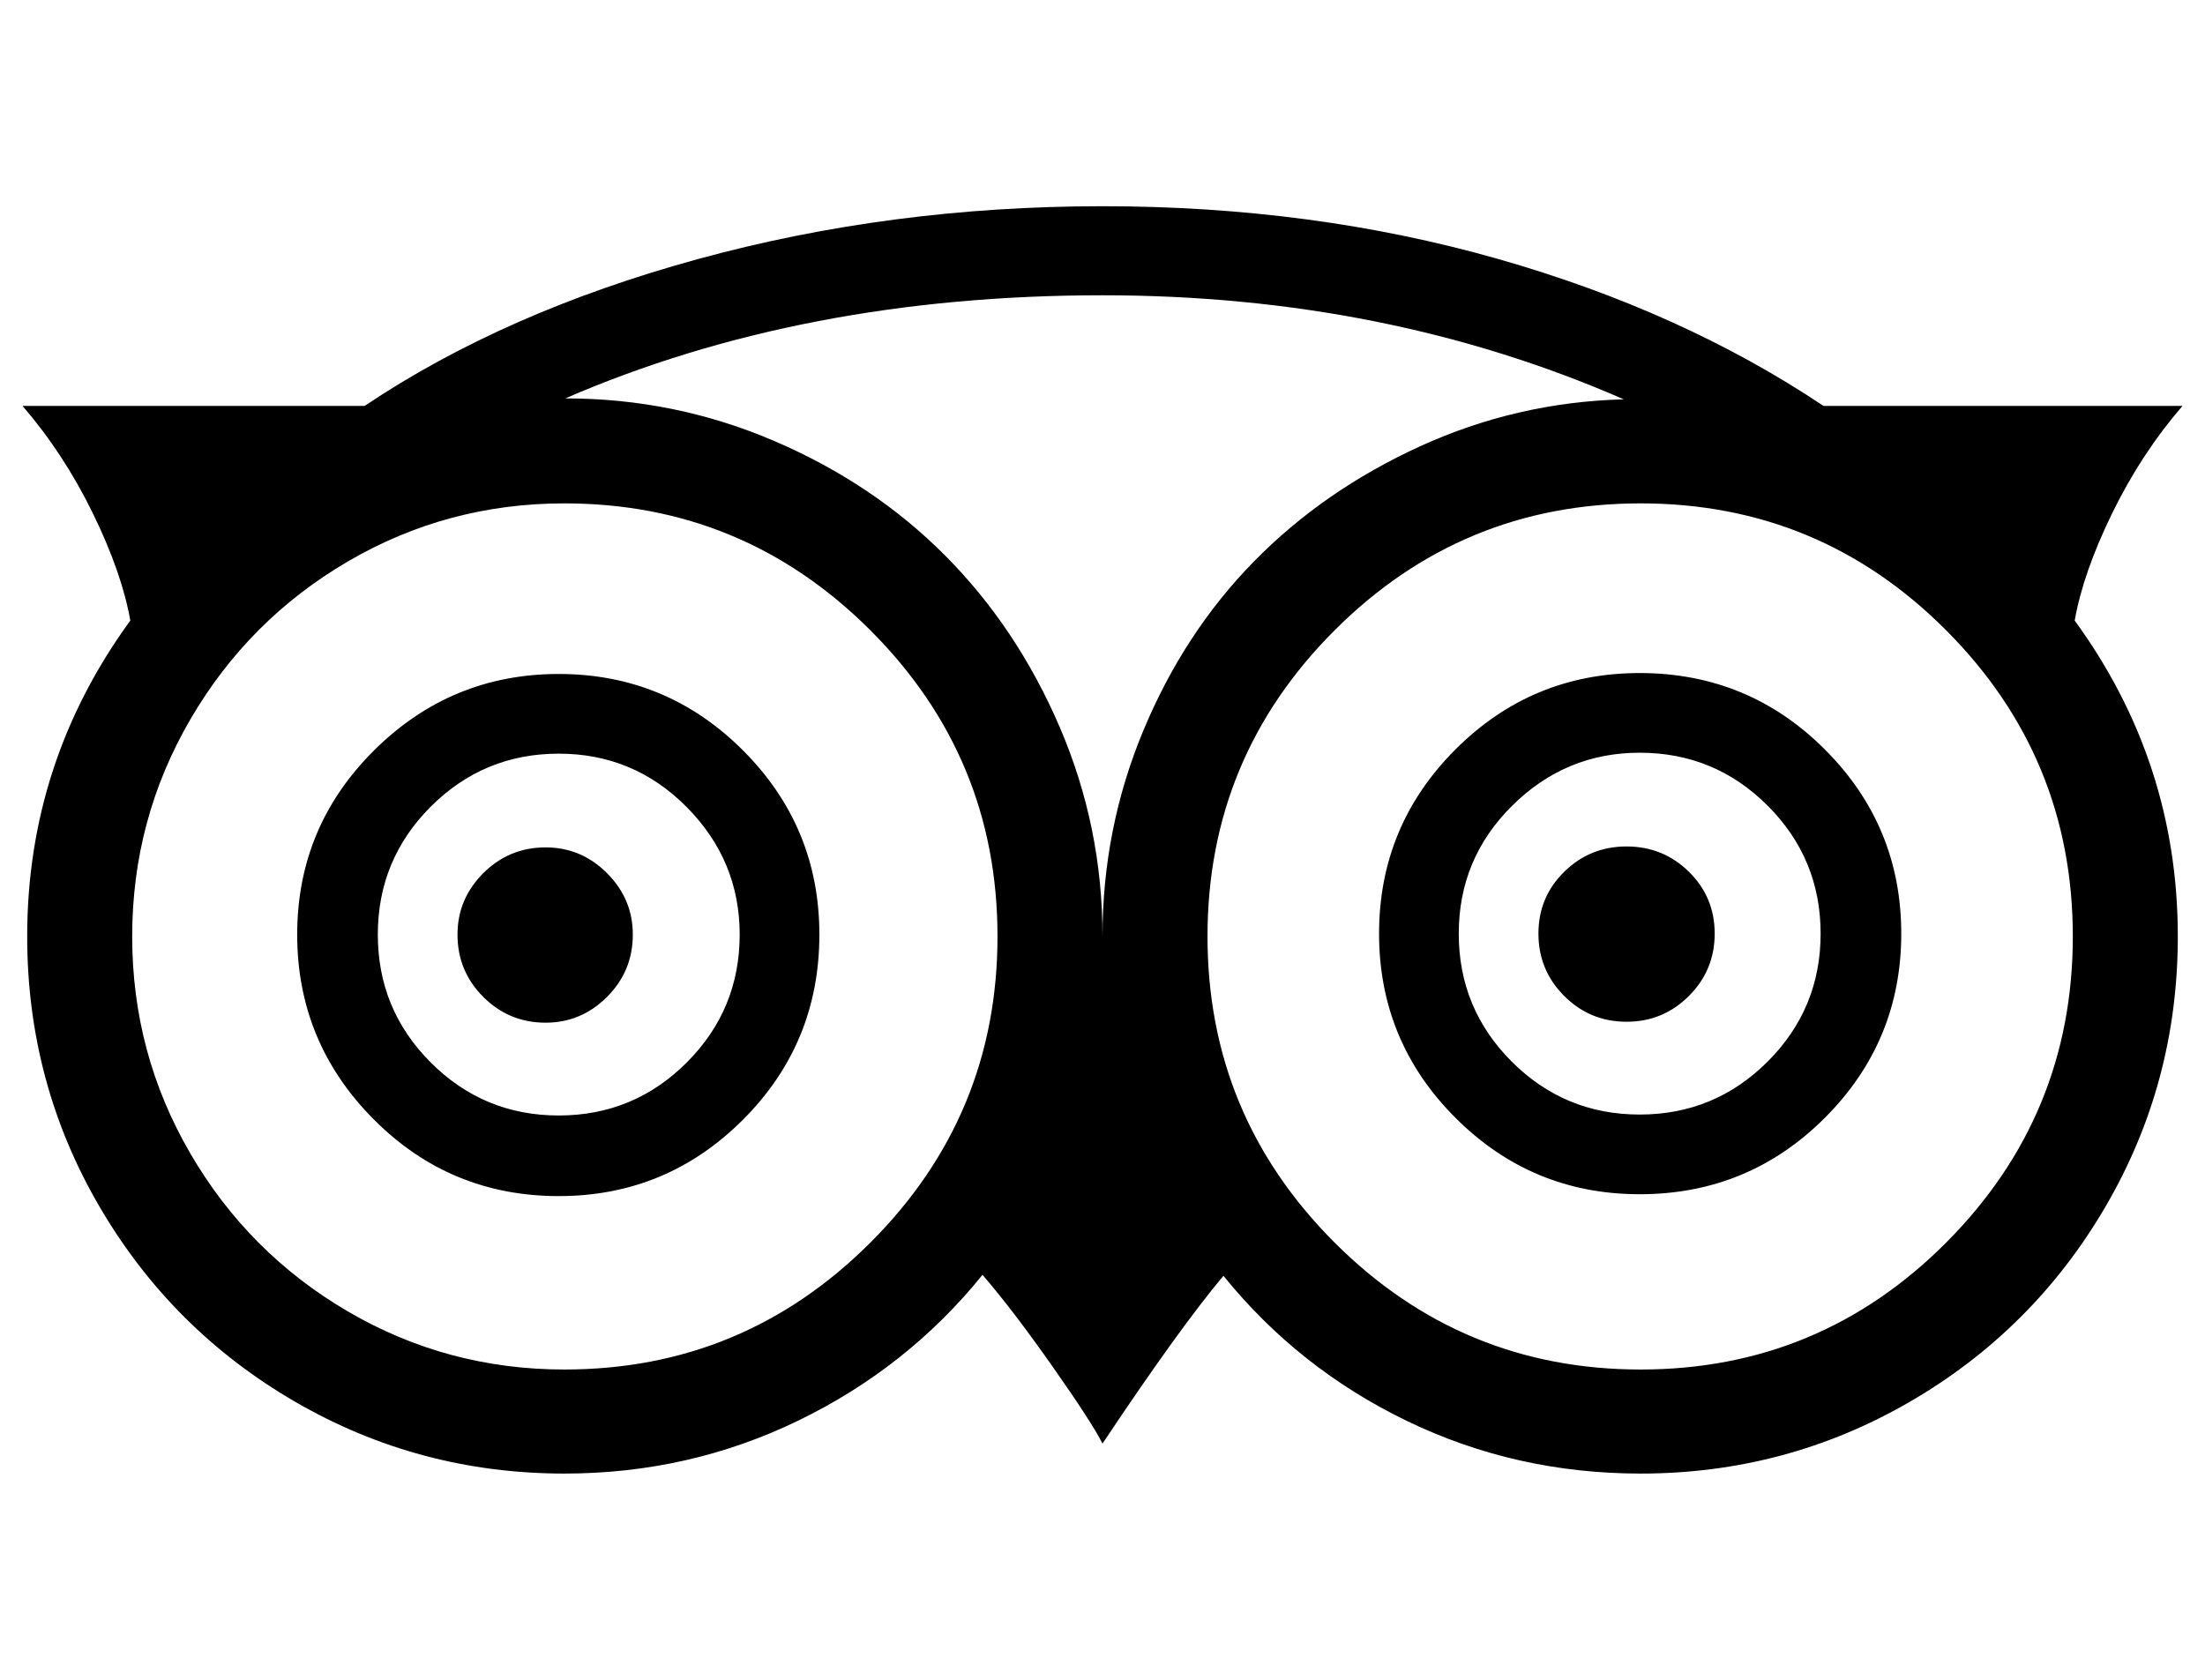 <svg width="84" height="64" viewBox="0 0 1792 1792" xmlns="http://www.w3.org/2000/svg"><path d="M395 997q0 39-27.5 66.5T302 1091q-39 0-66.5-27.5T208 997q0-38 27.5-65.5T302 904q38 0 65.5 27.5T395 997zm1154-1q0 39-27.5 66.5T1455 1090t-66.5-27.5T1361 996t27.5-66 66.5-27 66.5 27 27.5 66zm-1040 1q0-79-56.5-136T316 804t-136.5 56.5T123 997t56.5 136.5T316 1190t136.5-56.5T509 997zm1153-1q0-80-56.5-136.5T1469 803q-79 0-136 56.5T1276 996t56.5 136.5T1469 1189t136.5-56.5T1662 996zm-1068 1q0 116-81.5 197.5T316 1276q-116 0-197.5-82T37 997t82-196.5T316 719t196.5 81.5T594 997zm1154-1q0 115-81.5 196.5T1469 1274q-115 0-196.5-81.5T1191 996t81.5-196.5T1469 718q116 0 197.5 81.5T1748 996zm-964 3q0-191-135.5-326.5T322 537q-125 0-231 62T-77 767.5-139 999t62 231.5T91 1399t231 62q191 0 326.5-135.5T784 999zm668-573q-254-111-556-111-319 0-573 110 117 0 223 45.5T728.5 593t122 183T896 999q0-115 43.5-219.5t118-180.5T1235 476t217-50zm479 573q0-191-135-326.5T1470 537t-326.5 135.5T1008 999t135.5 326.5T1470 1461t326-135.5T1931 999zm-266-566h383q-44 51-75 114.5T1933 662q110 151 110 337 0 156-77 288t-209 208.5-287 76.5q-133 0-249-56t-196-155q-47 56-129 179-11-22-53.5-82.5T768 1360q-80 99-196.5 155.5T322 1572q-155 0-287-76.5T-174 1287t-77-288q0-186 110-337-9-51-40-114.5T-256 433h365q149-100 355-156.5T896 220q224 0 421 56t348 157z"/></svg>